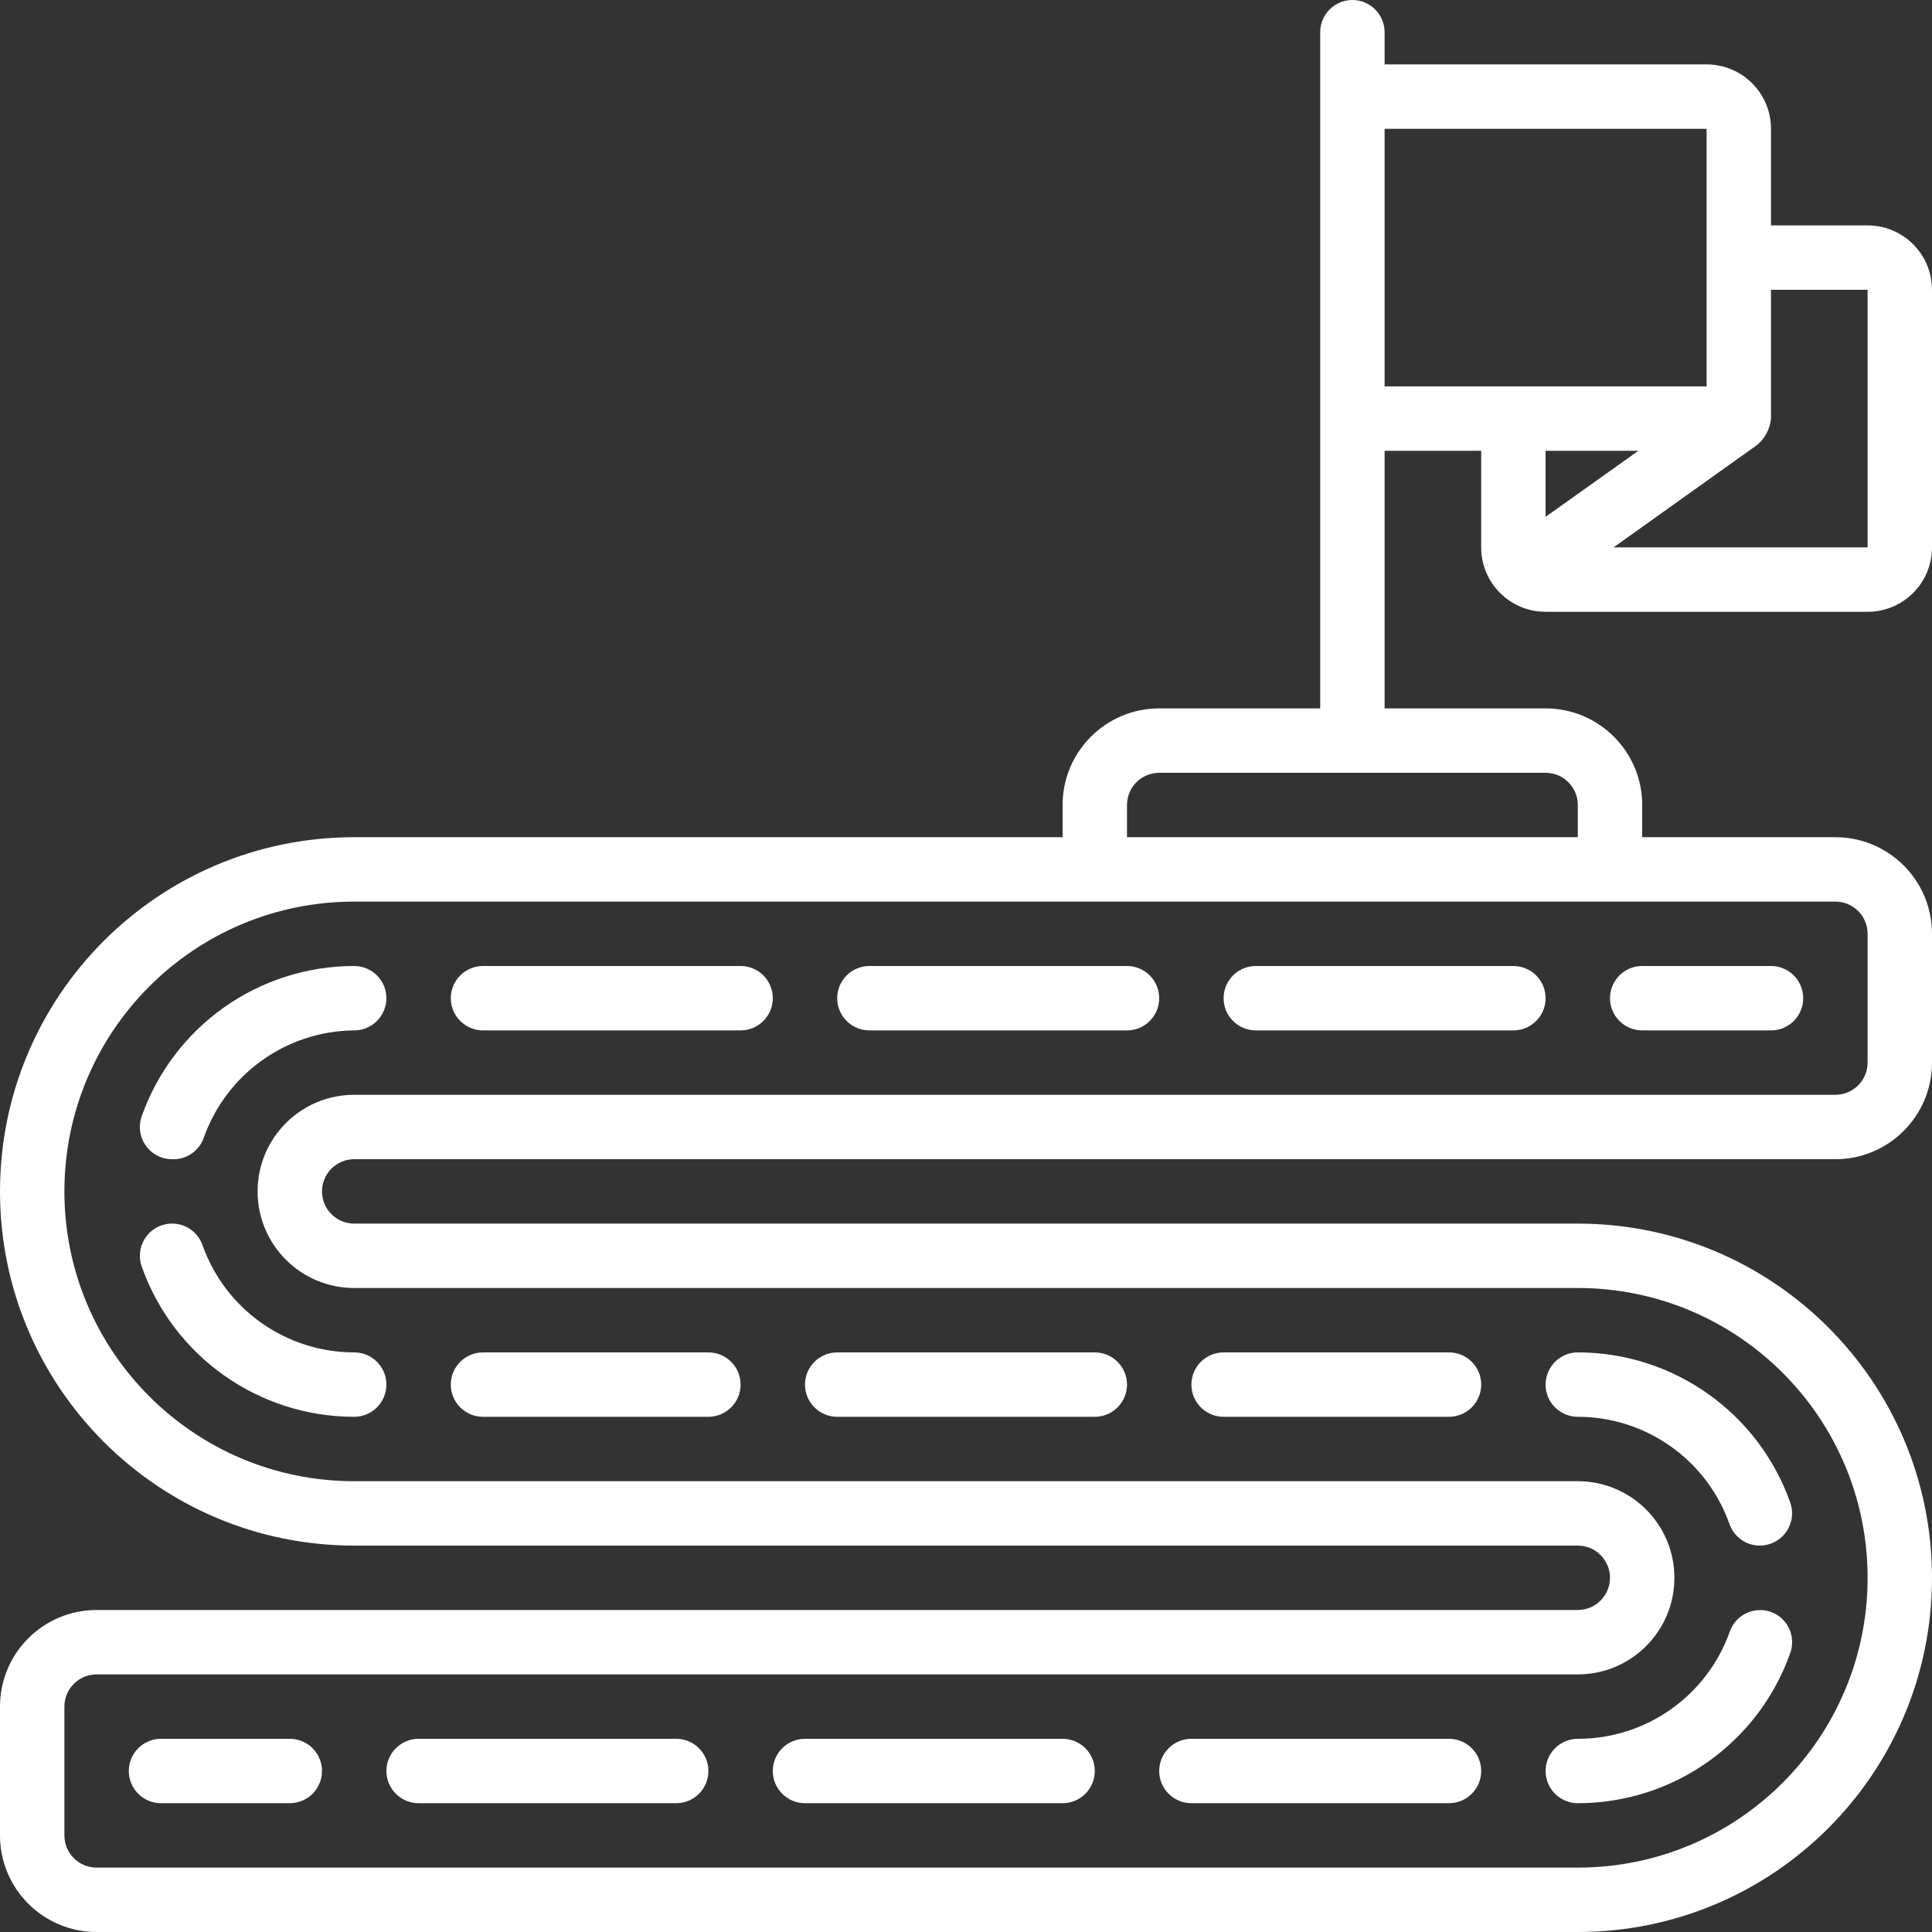 <svg height="512" viewBox="0 0 60 60" width="512" xmlns="http://www.w3.org/2000/svg"><rect x="0" y="0" width="60" height="60" fill="#333333" stroke="none"/><g id="Page-1" fill="none" fill-rule="evenodd"><g id="031---Road-Destination" fill="#fff" fill-rule="nonzero"><path id="Shape" d="m4.4 34.67c-.181.516.086 1.082.6 1.27.106.038.217.059.33.06.445.025.853-.249 1-.67.702-1.981 2.568-3.312 4.67-3.33.552 0 1-.448 1-1s-.448-1-1-1c-2.967 0-5.612 1.872-6.6 4.67z"/><path id="Shape" d="m6.29 38.67c-.118-.338-.407-.587-.758-.653s-.712.059-.945.33c-.233.271-.305.646-.187.983.988 2.798 3.633 4.67 6.6 4.67.552 0 1-.448 1-1s-.448-1-1-1c-2.117-.001-4.003-1.335-4.71-3.33z"/><path id="Shape" d="m49 44c2.117.001 4.003 1.335 4.71 3.33.141.403.523.673.95.67.113-.001.224-.022.33-.06.518-.184.79-.751.61-1.27-.988-2.798-3.633-4.67-6.6-4.67-.552 0-1 .448-1 1s.448 1 1 1z"/><path id="Shape" d="m55 50.06c-.251-.09-.527-.076-.767.039-.24.114-.425.32-.513.571-.708 1.998-2.6 3.333-4.72 3.33-.552 0-1 .448-1 1s.448 1 1 1c2.967-0 5.612-1.872 6.6-4.67.181-.516-.086-1.082-.6-1.27z"/><path id="Shape" d="m58 7h-3v-3c0-1.105-.895-2-2-2h-10v-1c0-.552-.448-1-1-1s-1 .448-1 1v21h-5c-1.657 0-3 1.343-3 3v1h-22c-6.075 0-11 4.925-11 11s4.925 11 11 11h38c.552 0 1 .448 1 1s-.448 1-1 1h-46c-1.657 0-3 1.343-3 3v4c0 1.657 1.343 3 3 3h46c6.075 0 11-4.925 11-11s-4.925-11-11-11h-38c-.552 0-1-.448-1-1s.448-1 1-1h46c1.657 0 3-1.343 3-3v-4c0-1.657-1.343-3-3-3h-6v-1c0-1.657-1.343-3-3-3h-5v-8h3v3c0 1.105.895 2 2 2h10c1.105 0 2-.895 2-2v-8c0-1.105-.895-2-2-2zm0 22v4c0 .552-.448 1-1 1h-46c-1.657 0-3 1.343-3 3s1.343 3 3 3h38c4.971 0 9 4.029 9 9s-4.029 9-9 9h-46c-.552 0-1-.448-1-1v-4c0-.552.448-1 1-1h46c1.657 0 3-1.343 3-3s-1.343-3-3-3h-38c-4.971 0-9-4.029-9-9s4.029-9 9-9h46c.552 0 1 .448 1 1zm-9-4v1h-14v-1c0-.552.448-1 1-1h12c.552 0 1 .448 1 1zm-6-21h10v8h-10zm7.88 10-2.88 2.05v-2.05zm7.12 3h-7.89l4.47-3.19c.239-.206.39-.496.42-.81v-4h3z"/><path id="Shape" d="m15 32h8c.552 0 1-.448 1-1s-.448-1-1-1h-8c-.552 0-1 .448-1 1s.448 1 1 1z"/><path id="Shape" d="m27 32h8c.552 0 1-.448 1-1s-.448-1-1-1h-8c-.552 0-1 .448-1 1s.448 1 1 1z"/><path id="Shape" d="m39 32h8c.552 0 1-.448 1-1s-.448-1-1-1h-8c-.552 0-1 .448-1 1s.448 1 1 1z"/><path id="Shape" d="m51 32h4c.552 0 1-.448 1-1s-.448-1-1-1h-4c-.552 0-1 .448-1 1s.448 1 1 1z"/><path id="Shape" d="m9 54h-4c-.552 0-1 .448-1 1s.448 1 1 1h4c.552 0 1-.448 1-1s-.448-1-1-1z"/><path id="Shape" d="m21 54h-8c-.552 0-1 .448-1 1s.448 1 1 1h8c.552 0 1-.448 1-1s-.448-1-1-1z"/><path id="Shape" d="m33 54h-8c-.552 0-1 .448-1 1s.448 1 1 1h8c.552 0 1-.448 1-1s-.448-1-1-1z"/><path id="Shape" d="m45 54h-8c-.552 0-1 .448-1 1s.448 1 1 1h8c.552 0 1-.448 1-1s-.448-1-1-1z"/><path id="Shape" d="m15 44h7c.552 0 1-.448 1-1s-.448-1-1-1h-7c-.552 0-1 .448-1 1s.448 1 1 1z"/><path id="Shape" d="m26 44h8c.552 0 1-.448 1-1s-.448-1-1-1h-8c-.552 0-1 .448-1 1s.448 1 1 1z"/><path id="Shape" d="m38 44h7c.552 0 1-.448 1-1s-.448-1-1-1h-7c-.552 0-1 .448-1 1s.448 1 1 1z"/></g></g></svg>